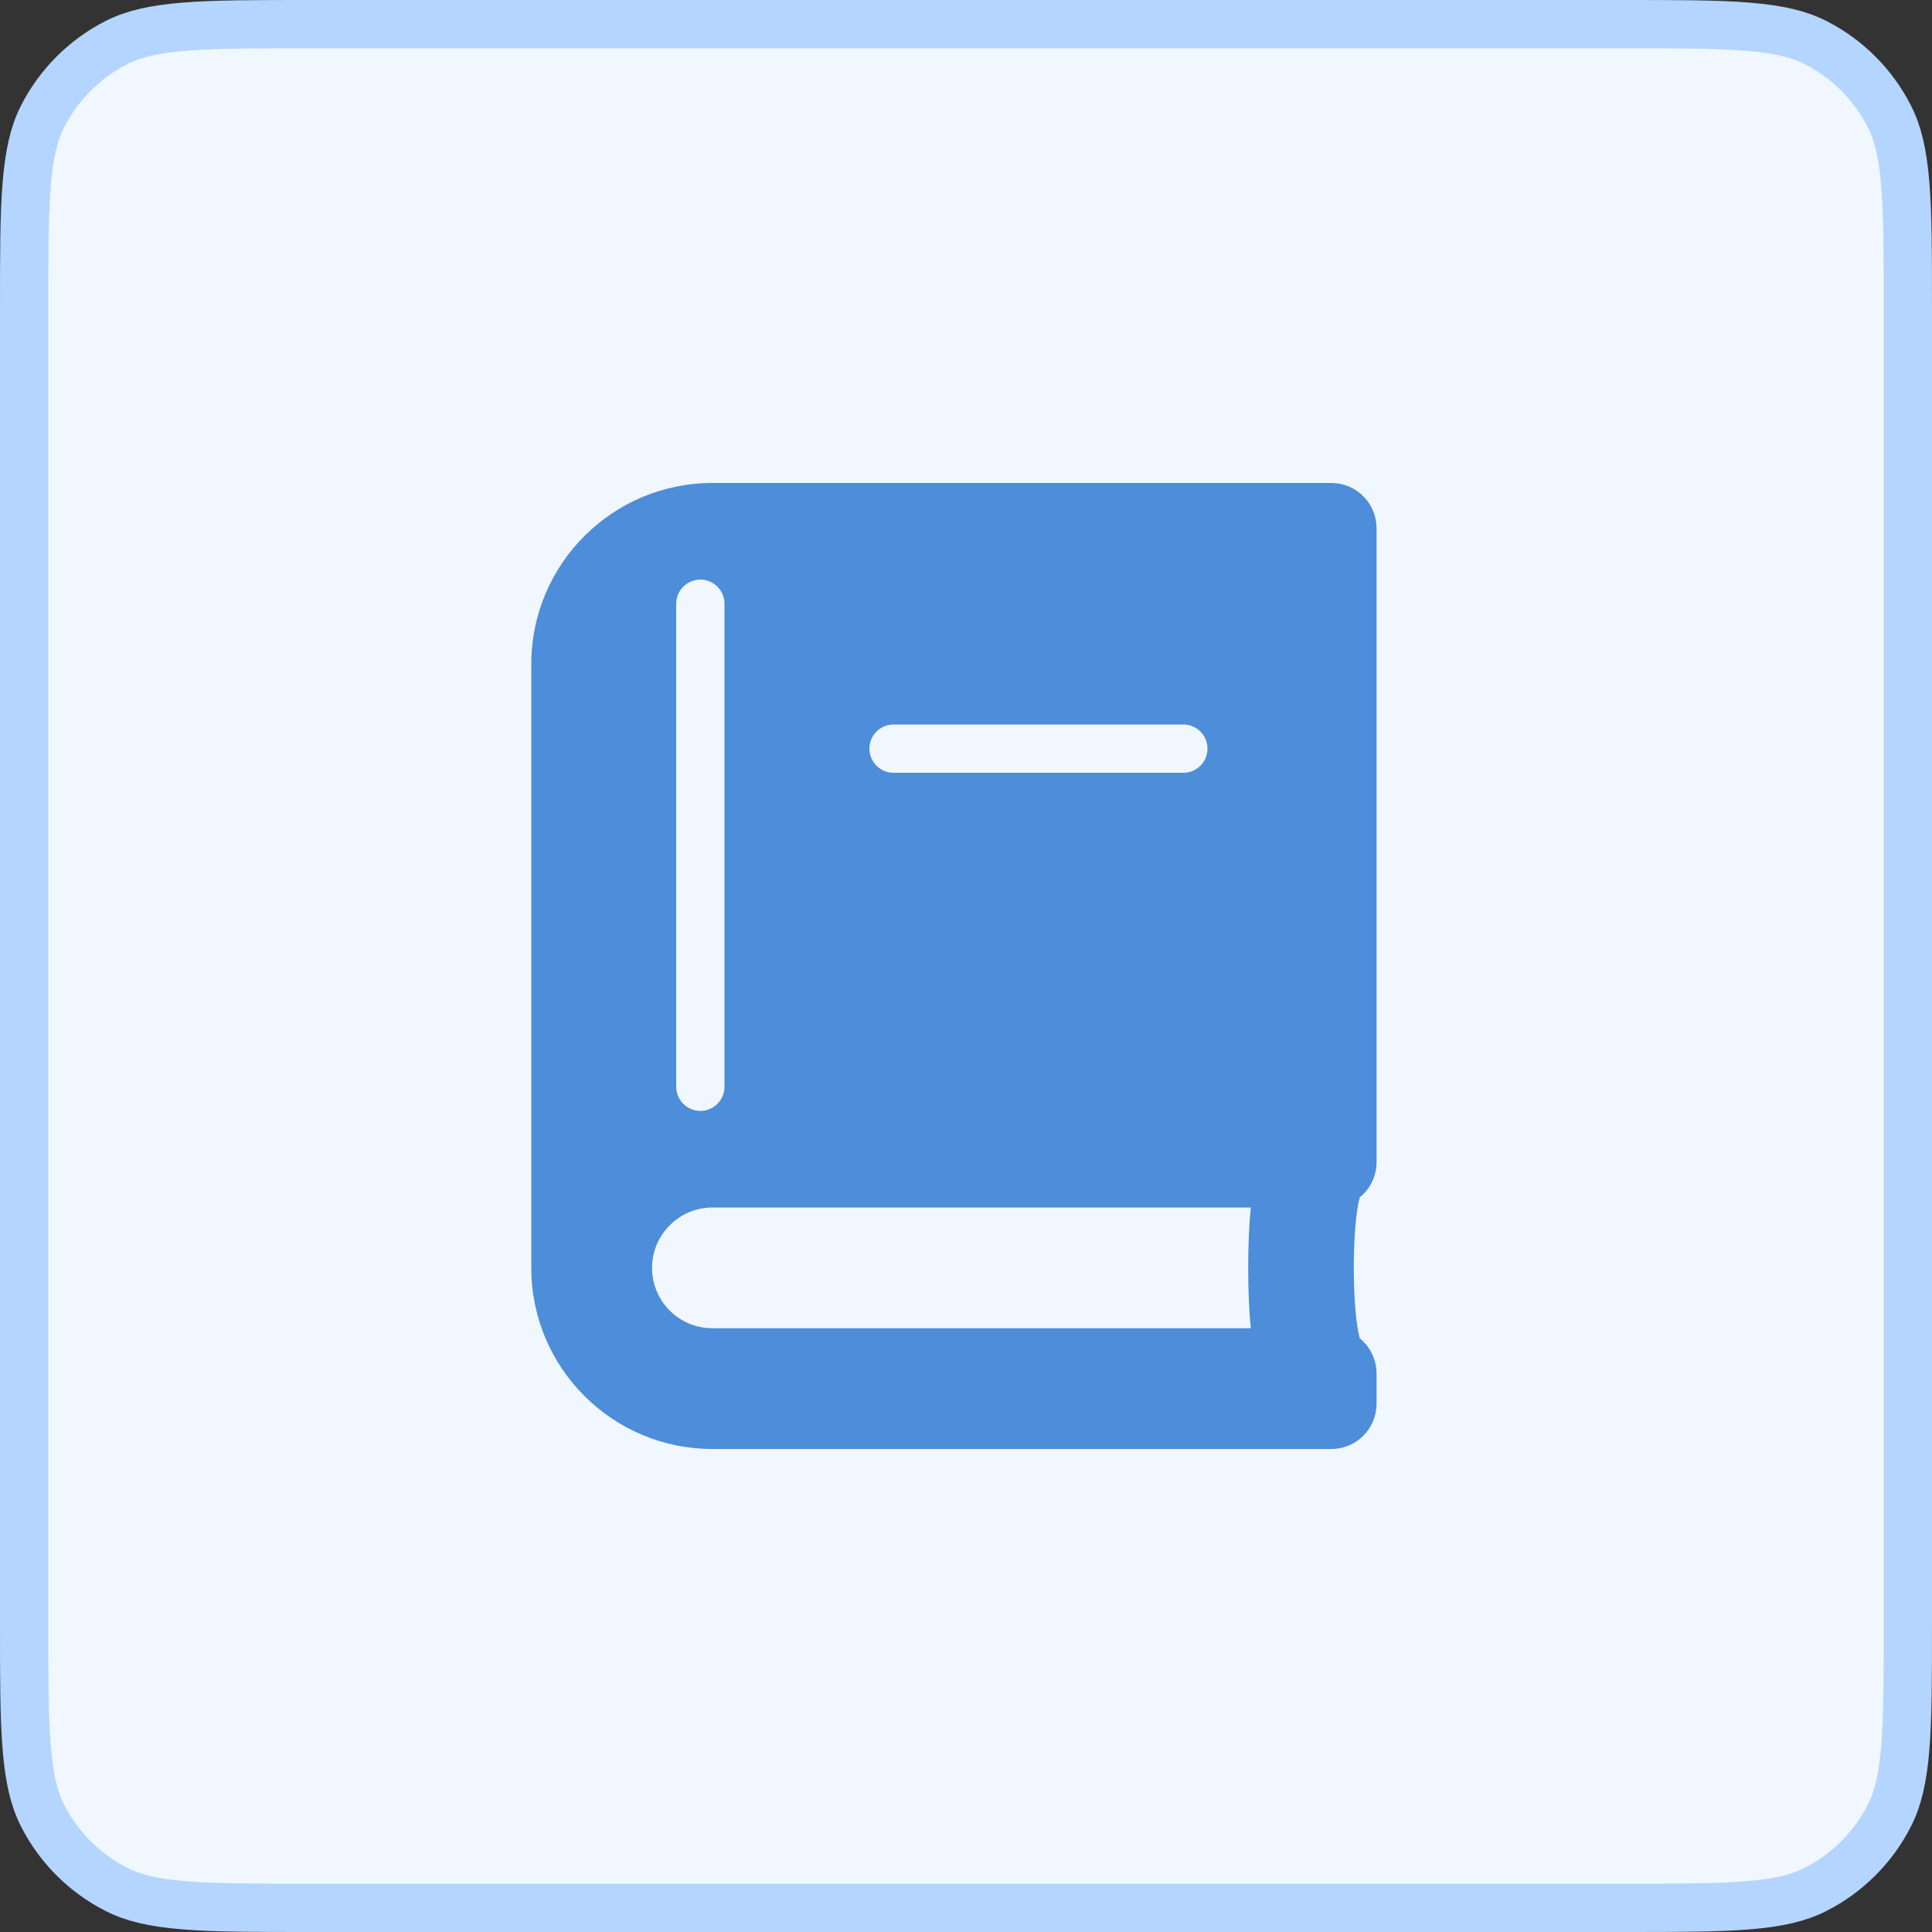<svg width="40" height="40" viewBox="0 0 40 40" fill="none" xmlns="http://www.w3.org/2000/svg">
<rect x="0" y="0" width="40" height="40" fill="#333333" stroke="none"/>
<path d="M6.4 0.5H33.6C34.728 0.5 35.545 0.5 36.187 0.553C36.823 0.605 37.243 0.705 37.589 0.881C38.248 1.217 38.783 1.752 39.118 2.411C39.295 2.757 39.395 3.177 39.447 3.814C39.5 4.455 39.5 5.272 39.5 6.4V33.6C39.5 34.728 39.5 35.545 39.447 36.187C39.395 36.823 39.295 37.243 39.118 37.589C38.783 38.248 38.248 38.783 37.589 39.118C37.243 39.295 36.823 39.395 36.187 39.447C35.545 39.5 34.728 39.5 33.6 39.5H6.4C5.272 39.5 4.455 39.5 3.814 39.447C3.177 39.395 2.757 39.295 2.411 39.118C1.752 38.783 1.217 38.248 0.881 37.589C0.705 37.243 0.605 36.823 0.553 36.187C0.5 35.545 0.5 34.728 0.5 33.6V6.4C0.5 5.272 0.5 4.455 0.553 3.814C0.605 3.177 0.705 2.757 0.881 2.411C1.217 1.752 1.752 1.217 2.411 0.881C2.757 0.705 3.177 0.605 3.814 0.553C4.455 0.5 5.272 0.5 6.4 0.5Z" fill="#F0F7FF"/>
<path fill-rule="evenodd" clip-rule="evenodd" d="M28.5 10.938V24.062C28.5 24.355 28.363 24.621 28.152 24.789C27.988 25.391 27.988 27.105 28.152 27.707C28.363 27.879 28.5 28.145 28.5 28.438V29.062C28.5 29.582 28.082 30 27.562 30H14.75C12.68 30 11 28.32 11 26.25V13.75C11 11.68 12.68 10 14.75 10H27.562C28.082 10 28.5 10.418 28.5 10.938ZM14.75 27.5H25.898C25.824 26.832 25.824 25.668 25.898 25H14.75C14.062 25 13.5 25.562 13.5 26.25C13.5 26.941 14.059 27.5 14.75 27.5ZM14 12.5C14 12.224 14.224 12 14.5 12C14.776 12 15 12.224 15 12.5V22.5C15 22.776 14.776 23 14.5 23C14.224 23 14 22.776 14 22.5V12.5ZM18.5 15C18.224 15 18 15.224 18 15.5C18 15.776 18.224 16 18.5 16H24.5C24.776 16 25 15.776 25 15.5C25 15.224 24.776 15 24.5 15H18.5Z" fill="#4D8DD9"/>
<path d="M6.4 0.5H33.6C34.728 0.5 35.545 0.5 36.187 0.553C36.823 0.605 37.243 0.705 37.589 0.881C38.248 1.217 38.783 1.752 39.118 2.411C39.295 2.757 39.395 3.177 39.447 3.814C39.5 4.455 39.5 5.272 39.5 6.4V33.6C39.5 34.728 39.5 35.545 39.447 36.187C39.395 36.823 39.295 37.243 39.118 37.589C38.783 38.248 38.248 38.783 37.589 39.118C37.243 39.295 36.823 39.395 36.187 39.447C35.545 39.5 34.728 39.5 33.6 39.5H6.4C5.272 39.5 4.455 39.5 3.814 39.447C3.177 39.395 2.757 39.295 2.411 39.118C1.752 38.783 1.217 38.248 0.881 37.589C0.705 37.243 0.605 36.823 0.553 36.187C0.5 35.545 0.5 34.728 0.5 33.6V6.4C0.5 5.272 0.5 4.455 0.553 3.814C0.605 3.177 0.705 2.757 0.881 2.411C1.217 1.752 1.752 1.217 2.411 0.881C2.757 0.705 3.177 0.605 3.814 0.553C4.455 0.5 5.272 0.5 6.4 0.5Z" stroke="#B4D5FF"/>
</svg>
